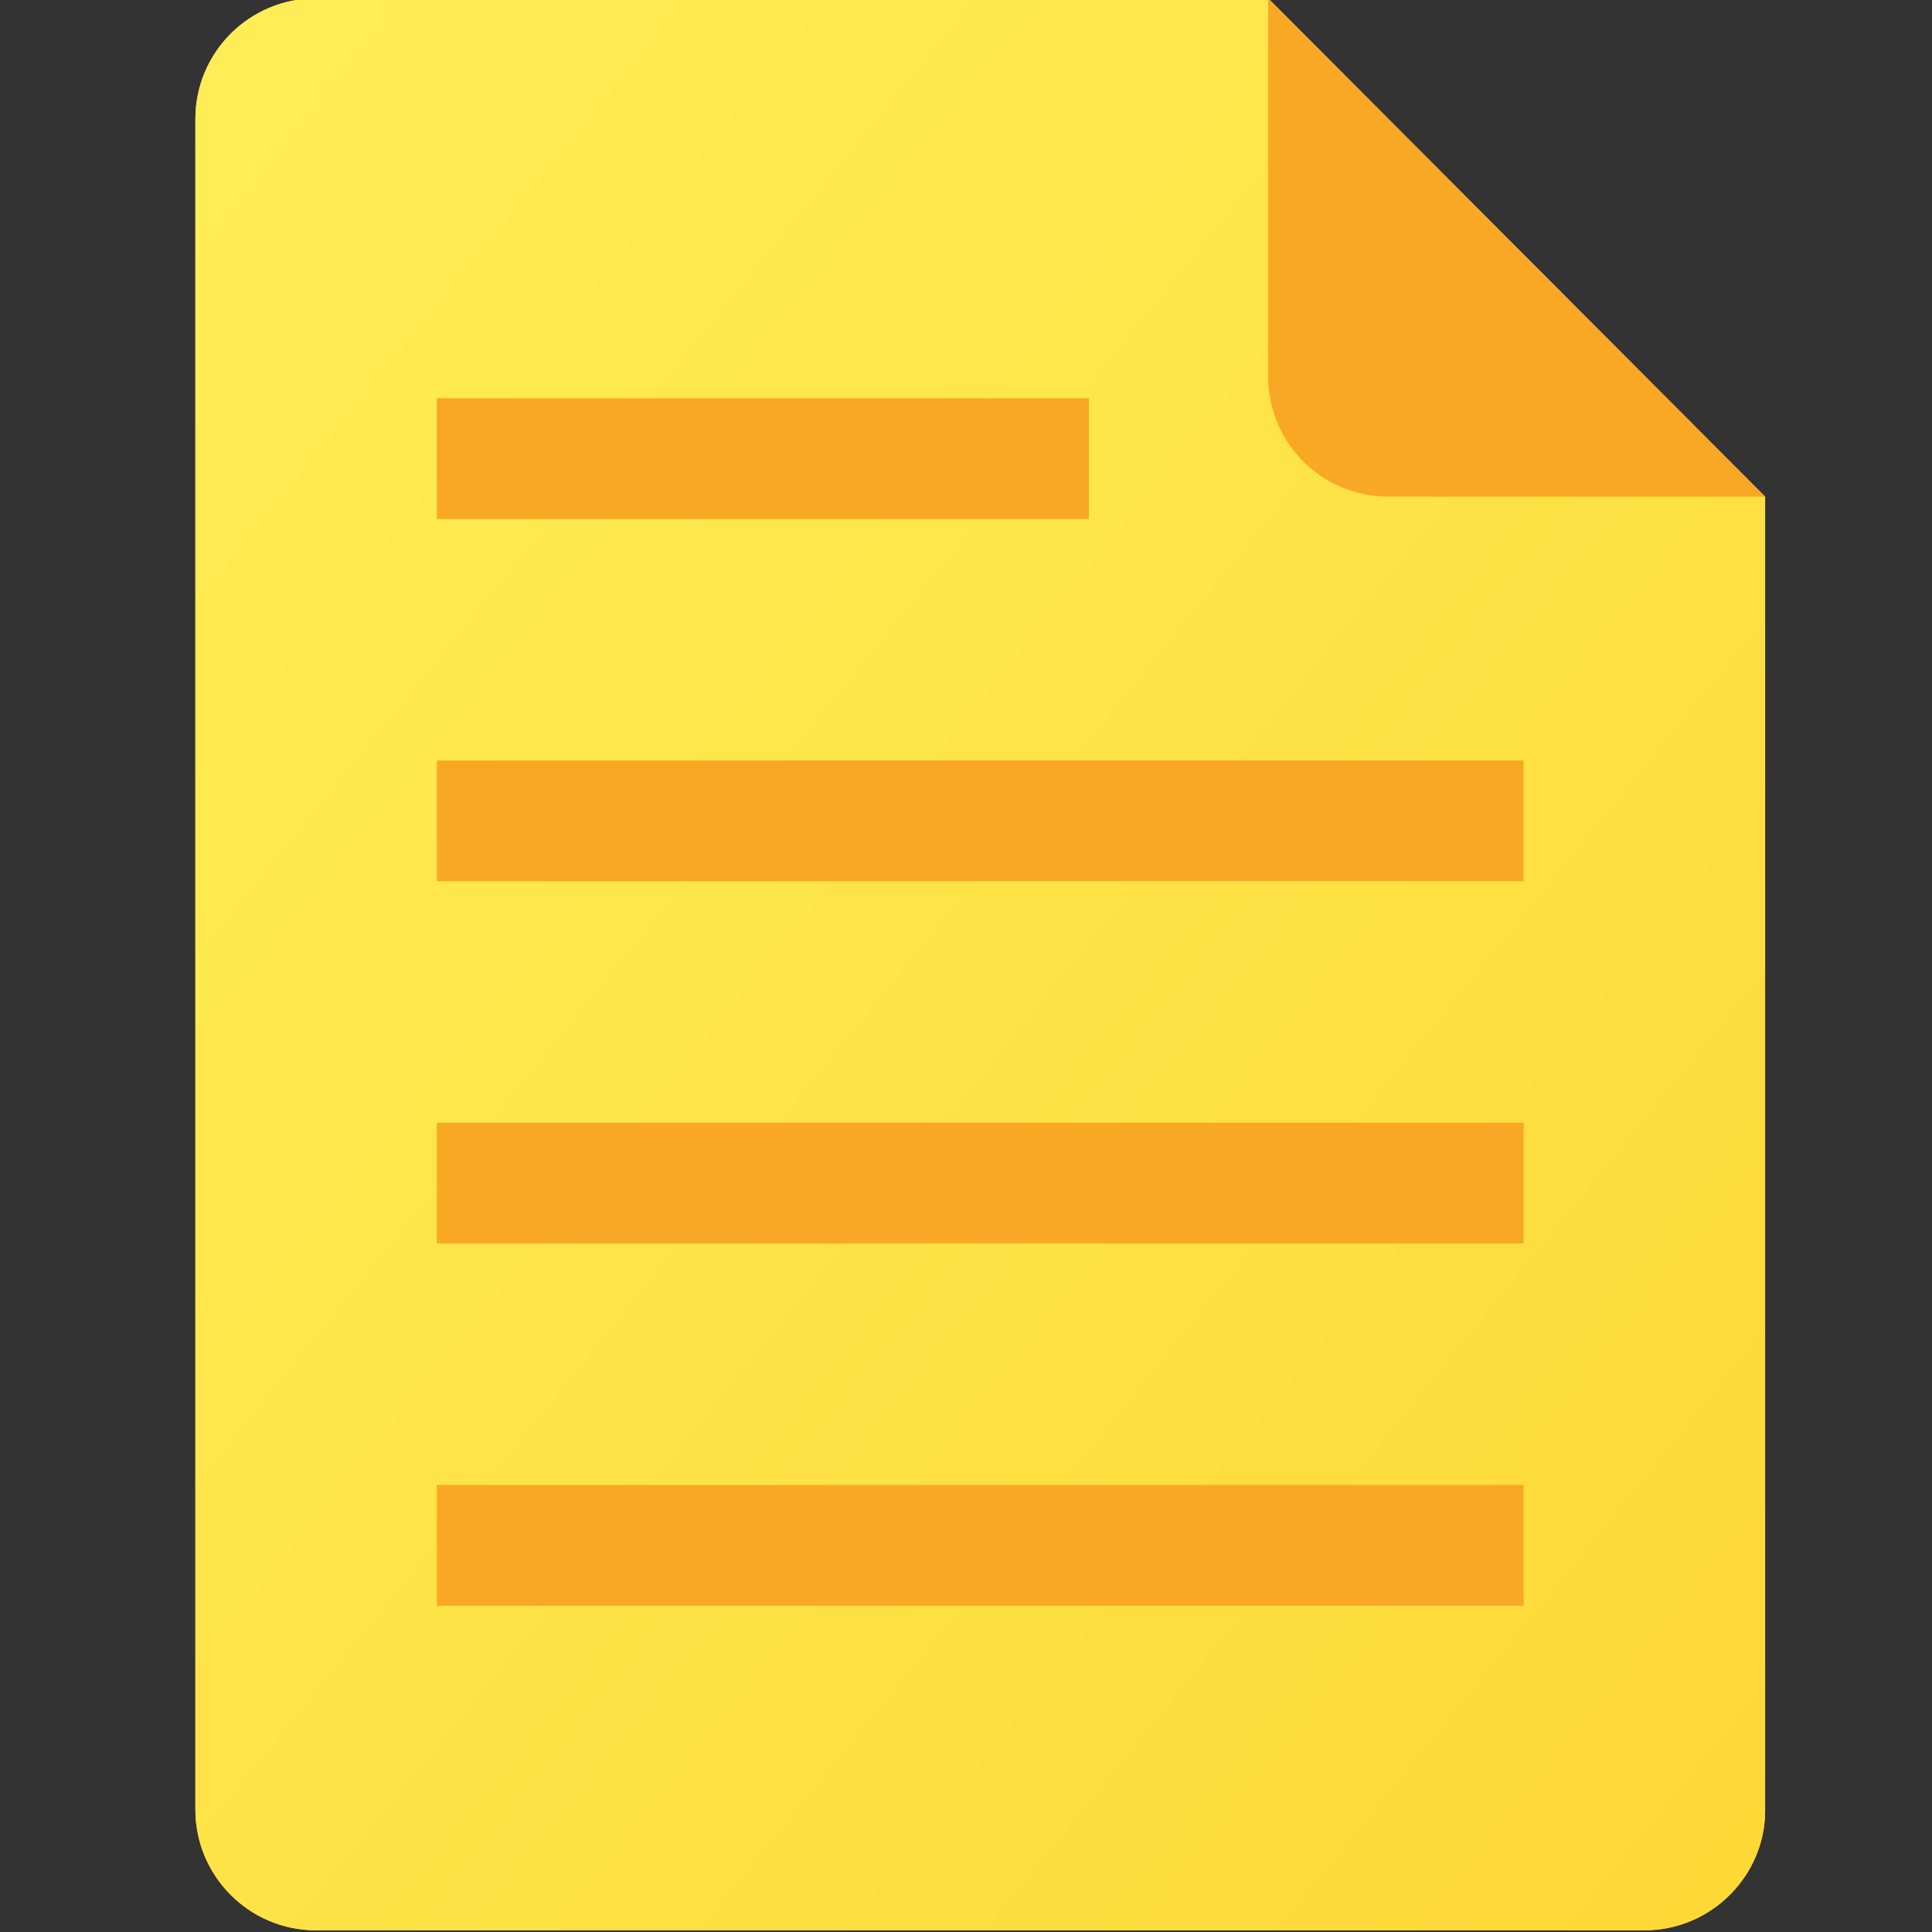 <?xml version="1.0" encoding="UTF-8" standalone="no"?>
<svg width="16px" height="16px" viewBox="0 0 16 16" version="1.1" xmlns="http://www.w3.org/2000/svg" xmlns:xlink="http://www.w3.org/1999/xlink">
    <rect x="0" y="0" width="16" height="16" fill="#333333" stroke="none"/>
    <!-- Generator: Sketch 3.8.3 (29802) - http://www.bohemiancoding.com/sketch -->
    <title>note</title>
    <desc>Created with Sketch.</desc>
    <defs>
        <linearGradient x1="0%" y1="100%" x2="100%" y2="0%" id="linearGradient-1">
            <stop stop-color="#FFEE58" offset="0%"></stop>
            <stop stop-color="#FDD835" offset="100%"></stop>
        </linearGradient>
    </defs>
    <g id="1.0" stroke="none" stroke-width="1" fill="none" fill-rule="evenodd">
        <g id="Icon" transform="translate(-45, -1)">
            <g id="note" transform="translate(46.618, 0.986)">
                <g id="Group-Copy">
                    <path d="M0,1.001 C0,0.448 0.447,0 0.999,0 L12.001,0 C12.553,0 13,0.451 13,0.992 L13,11.873 L8.884,16 L1.002,16 C0.449,16 0,15.555 0,14.999 L0,1.001 Z" id="Mask" fill="url(#linearGradient-1)" transform="translate(6.5, 8) scale(1, -1) translate(-6.5, -8) "></path>
                    <path d="M0,1.001 C0,0.448 0.447,0 0.999,0 L12.001,0 C12.553,0 13,0.451 13,0.992 L13,11.873 L8.884,11.873 L8.884,16 L1.002,16 C0.449,16 0,15.555 0,14.999 L0,1.001 Z" id="Combined-Shape" fill="url(#linearGradient-1)" transform="translate(6.5, 8) scale(1, -1) translate(-6.5, -8) "></path>
                    <path d="M0,1.001 C0,0.448 0.447,0 0.999,0 L12.001,0 C12.553,0 13,0.451 13,0.992 L13,11.873 L8.884,16 L1.002,16 C0.449,16 0,15.555 0,14.999 L0,1.001 Z M0,1.001 C0,0.448 0.447,0 0.999,0 L12.001,0 C12.553,0 13,0.451 13,0.992 L13,11.873 L9.88,11.873 C9.33,11.873 8.884,12.315 8.884,12.872 L8.884,16 L1.002,16 C0.449,16 0,15.555 0,14.999 L0,1.001 Z" id="Combined-Shape" fill="#F9A825" transform="translate(6.5, 8) scale(1, -1) translate(-6.5, -8) "></path>
                    <path d="M2,3.312 L11,3.312 L11,4.312 L2,4.312 L2,3.312 Z M2,6.312 L11,6.312 L11,7.312 L2,7.312 L2,6.312 Z M2,9.312 L11,9.312 L11,10.312 L2,10.312 L2,9.312 Z M2,12.312 L7.4,12.312 L7.4,13.312 L2,13.312 L2,12.312 Z" id="Combined-Shape" fill="#F9A825" transform="translate(6.5, 8.312) scale(1, -1) translate(-6.5, -8.312) "></path>
                </g>
            </g>
        </g>
    </g>
</svg>